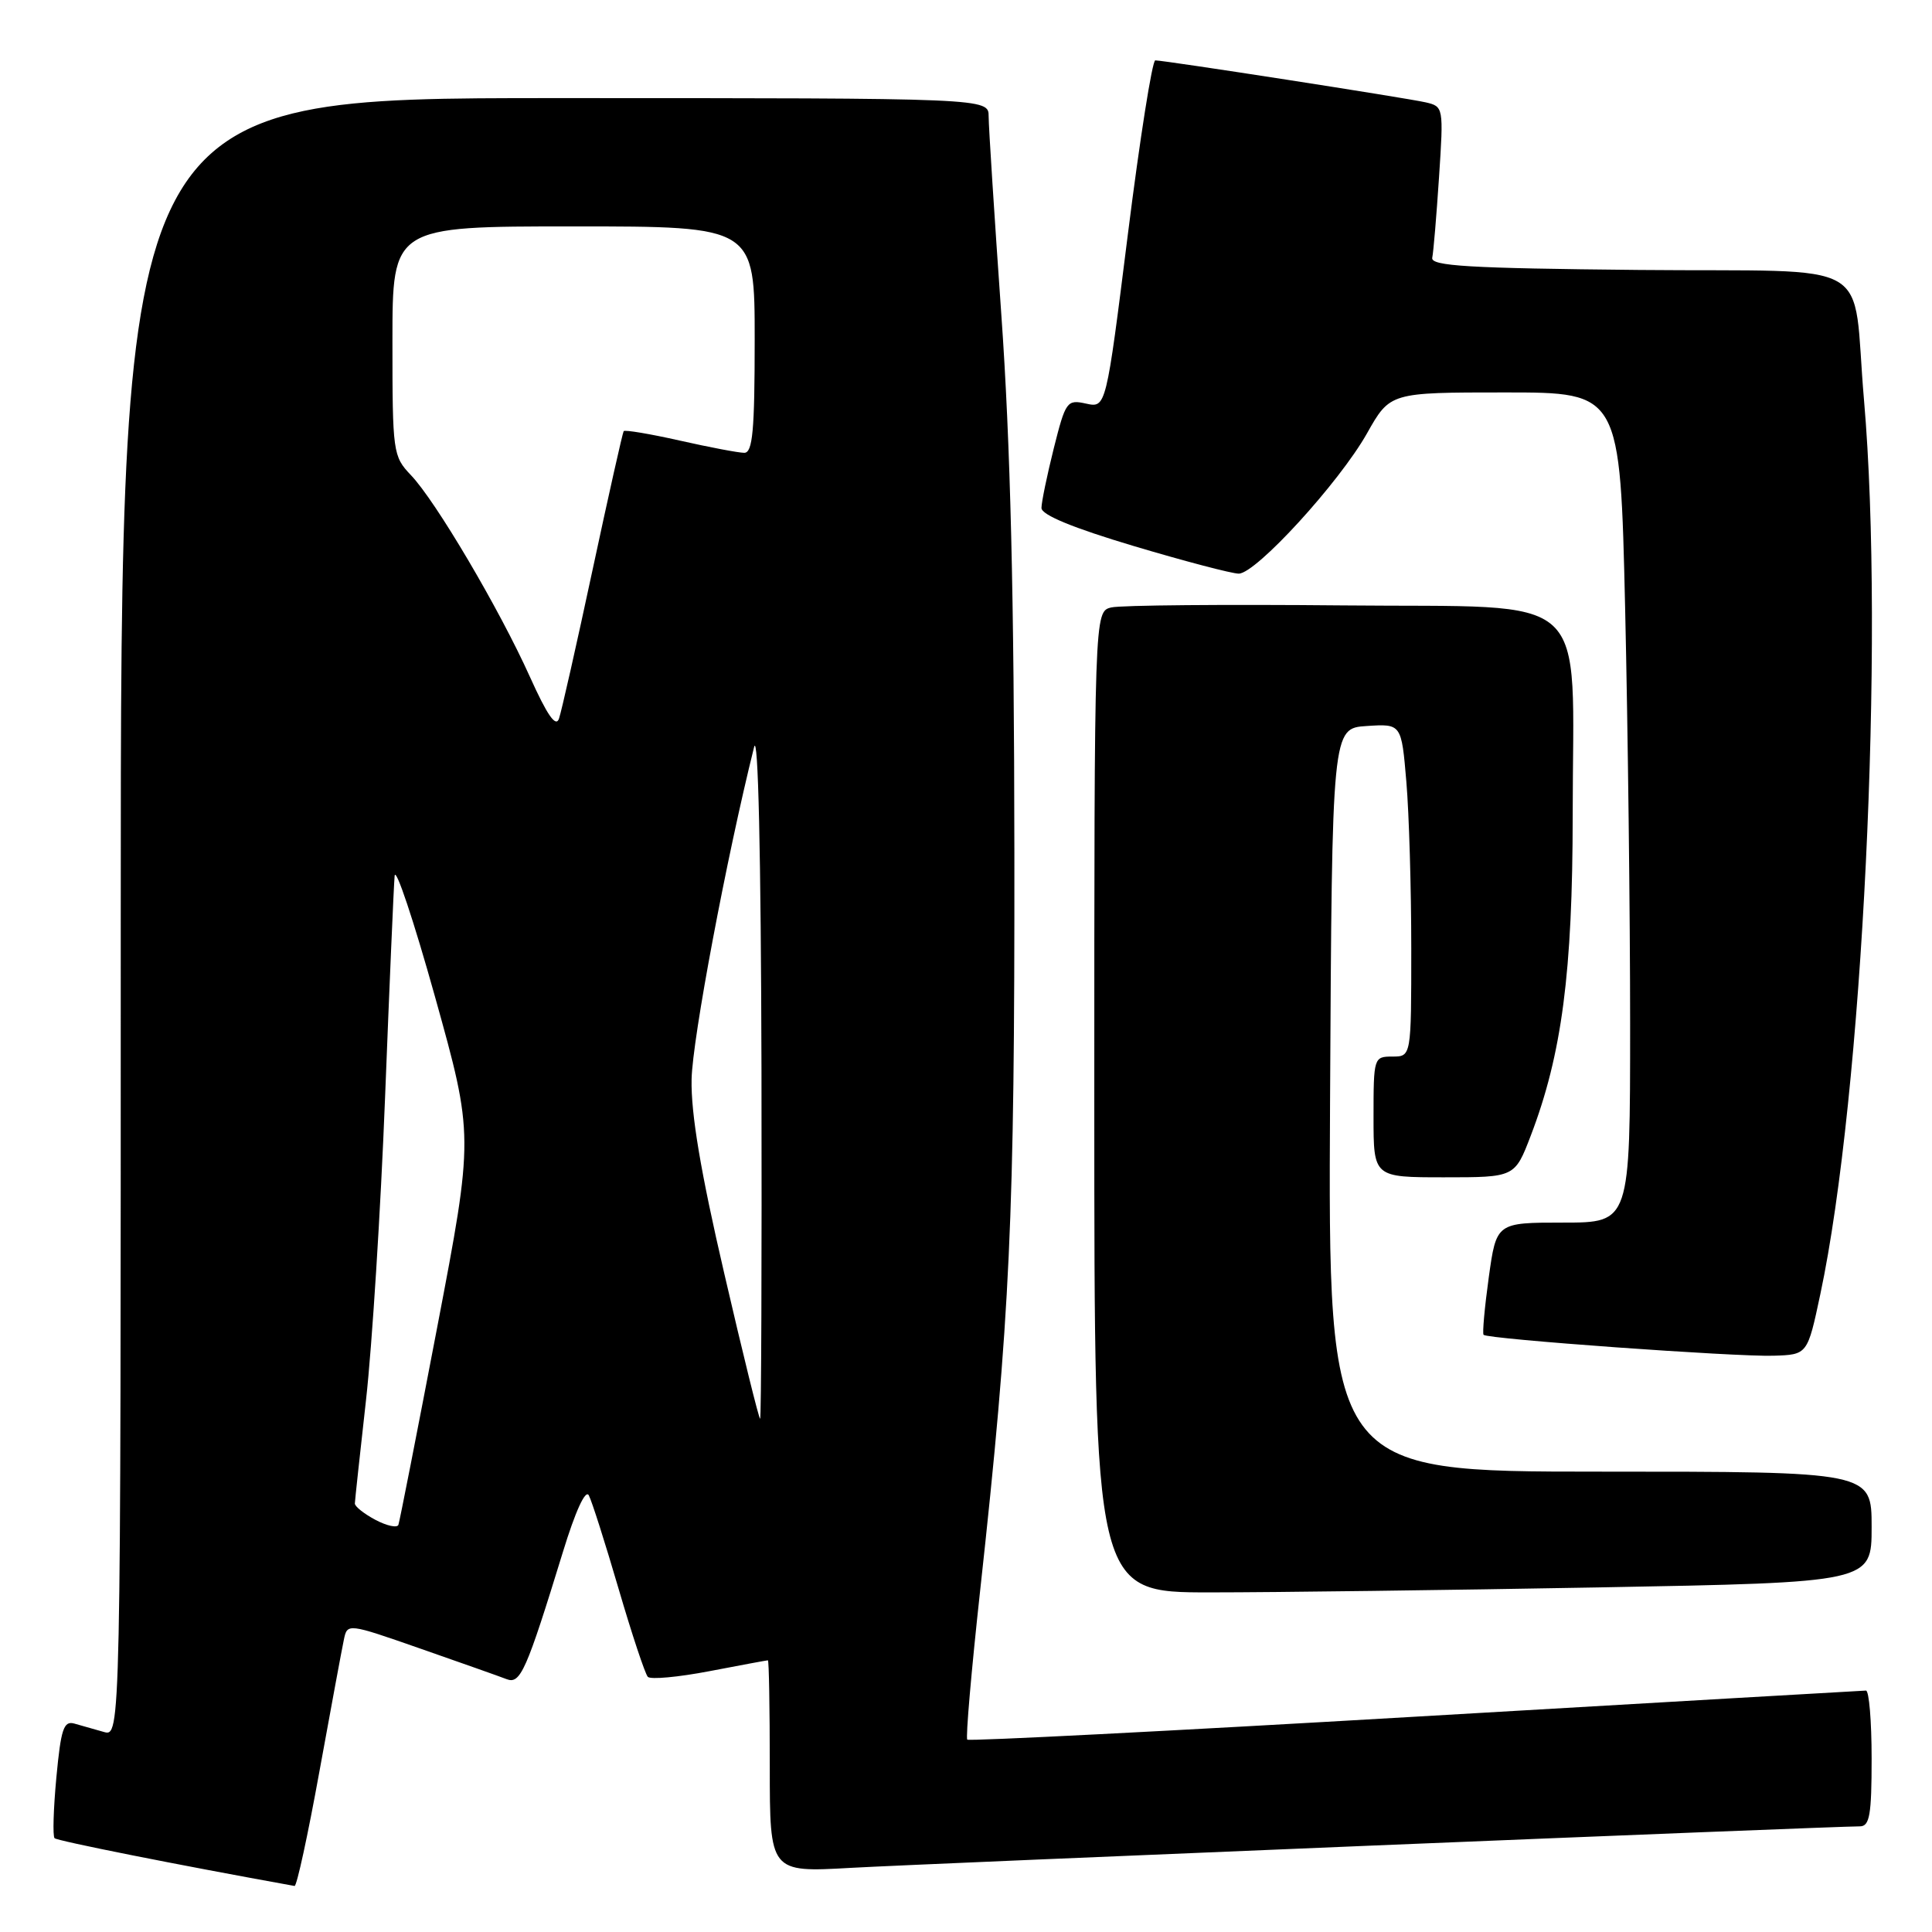 <?xml version="1.0" encoding="UTF-8" standalone="no"?>
<!DOCTYPE svg PUBLIC "-//W3C//DTD SVG 1.1//EN" "http://www.w3.org/Graphics/SVG/1.1/DTD/svg11.dtd" >
<svg xmlns="http://www.w3.org/2000/svg" xmlns:xlink="http://www.w3.org/1999/xlink" version="1.1" viewBox="0 0 256 256">
 <g >
 <path fill="currentColor"
d=" M 42.32 234.75 C 43.85 226.36 45.30 218.50 45.56 217.29 C 46.02 215.07 46.02 215.07 55.76 218.47 C 61.12 220.34 66.24 222.15 67.14 222.50 C 68.96 223.20 69.75 221.39 74.59 205.64 C 76.24 200.25 77.58 197.32 78.02 198.14 C 78.42 198.89 80.19 204.45 81.96 210.50 C 83.73 216.55 85.48 221.81 85.84 222.19 C 86.20 222.57 89.88 222.23 94.00 221.44 C 98.12 220.65 101.61 220.00 101.75 220.00 C 101.89 220.00 102.00 226.32 102.00 234.05 C 102.00 248.11 102.00 248.11 112.75 247.50 C 122.60 246.95 242.84 242.00 246.44 242.00 C 247.74 242.00 248.00 240.49 248.00 233.00 C 248.00 228.05 247.66 224.01 247.25 224.01 C 246.84 224.02 219.97 225.58 187.54 227.47 C 155.12 229.37 128.40 230.73 128.17 230.51 C 127.94 230.28 128.71 221.41 129.87 210.80 C 133.87 174.27 134.45 161.65 134.41 113.00 C 134.38 78.94 133.89 58.76 132.68 41.68 C 131.76 28.58 131.00 16.77 131.00 15.43 C 131.00 13.00 131.00 13.00 73.50 13.00 C 16.00 13.00 16.00 13.00 16.00 121.57 C 16.00 230.13 16.00 230.13 13.75 229.49 C 12.51 229.13 10.75 228.63 9.84 228.38 C 8.44 227.99 8.07 229.11 7.47 235.51 C 7.08 239.68 6.97 243.30 7.23 243.57 C 7.59 243.93 23.44 247.09 39.03 249.90 C 39.32 249.96 40.80 243.14 42.32 234.75 Z  M 211.84 210.34 C 248.00 209.68 248.00 209.68 248.00 202.34 C 248.00 195.00 248.00 195.00 211.99 195.00 C 175.98 195.00 175.98 195.00 176.24 145.75 C 176.50 96.50 176.50 96.50 181.10 96.20 C 185.70 95.90 185.70 95.90 186.35 103.60 C 186.71 107.84 187.00 117.76 187.00 125.65 C 187.00 140.00 187.00 140.00 184.50 140.00 C 182.04 140.00 182.00 140.13 182.00 148.00 C 182.00 156.00 182.00 156.00 191.36 156.00 C 200.72 156.00 200.72 156.00 202.83 150.49 C 206.96 139.70 208.38 128.83 208.39 108.00 C 208.40 77.75 211.47 80.55 177.96 80.22 C 162.31 80.07 148.49 80.19 147.25 80.49 C 145.00 81.04 145.00 81.04 145.00 146.02 C 145.00 211.00 145.00 211.00 160.34 211.00 C 168.77 211.00 191.95 210.70 211.84 210.34 Z  M 241.20 171.50 C 246.81 145.13 249.75 84.94 246.99 53.00 C 245.33 33.83 249.22 36.07 217.17 35.77 C 194.57 35.55 189.55 35.25 189.78 34.15 C 189.94 33.41 190.34 28.60 190.68 23.46 C 191.29 14.20 191.27 14.11 188.90 13.56 C 186.32 12.97 154.31 8.00 153.08 8.00 C 152.68 8.00 151.04 18.36 149.45 31.03 C 146.56 54.06 146.56 54.06 143.91 53.48 C 141.38 52.92 141.20 53.17 139.63 59.41 C 138.74 62.98 138.00 66.54 138.00 67.31 C 138.00 68.23 142.18 69.95 150.25 72.36 C 156.99 74.37 163.24 76.01 164.14 76.01 C 166.43 76.00 177.45 63.95 181.13 57.43 C 184.19 52.00 184.19 52.00 199.43 52.00 C 214.68 52.00 214.68 52.00 215.34 80.66 C 215.70 96.43 216.00 121.18 216.00 135.66 C 216.00 162.00 216.00 162.00 207.14 162.00 C 198.28 162.00 198.28 162.00 197.27 169.25 C 196.72 173.24 196.41 176.66 196.58 176.87 C 197.07 177.43 229.92 179.80 235.00 179.64 C 239.50 179.50 239.50 179.50 241.20 171.50 Z  M 49.75 201.39 C 48.24 200.59 47.01 199.61 47.02 199.22 C 47.03 198.82 47.70 192.65 48.50 185.50 C 49.30 178.35 50.44 160.35 51.02 145.50 C 51.60 130.65 52.17 117.41 52.29 116.07 C 52.40 114.74 54.81 121.94 57.64 132.07 C 62.78 150.50 62.78 150.50 57.93 175.88 C 55.26 189.84 52.95 201.62 52.79 202.05 C 52.63 202.48 51.26 202.19 49.75 201.39 Z  M 95.97 168.75 C 92.84 155.29 91.54 147.55 91.64 143.00 C 91.75 137.64 96.27 113.63 99.92 99.00 C 100.46 96.84 100.83 113.15 100.90 141.75 C 100.95 167.19 100.87 188.00 100.72 188.00 C 100.56 188.00 98.42 179.34 95.97 168.75 Z  M 70.21 89.67 C 66.16 80.68 57.72 66.37 54.44 62.95 C 52.07 60.46 52.00 59.95 52.00 45.20 C 52.00 30.00 52.00 30.00 76.00 30.00 C 100.00 30.00 100.00 30.00 100.00 45.00 C 100.00 57.07 99.73 60.00 98.62 60.00 C 97.87 60.00 94.02 59.27 90.08 58.38 C 86.13 57.49 82.79 56.93 82.64 57.13 C 82.50 57.33 80.64 65.60 78.52 75.50 C 76.40 85.40 74.40 94.27 74.07 95.22 C 73.66 96.43 72.51 94.78 70.21 89.67 Z "/>
</g>
</svg>